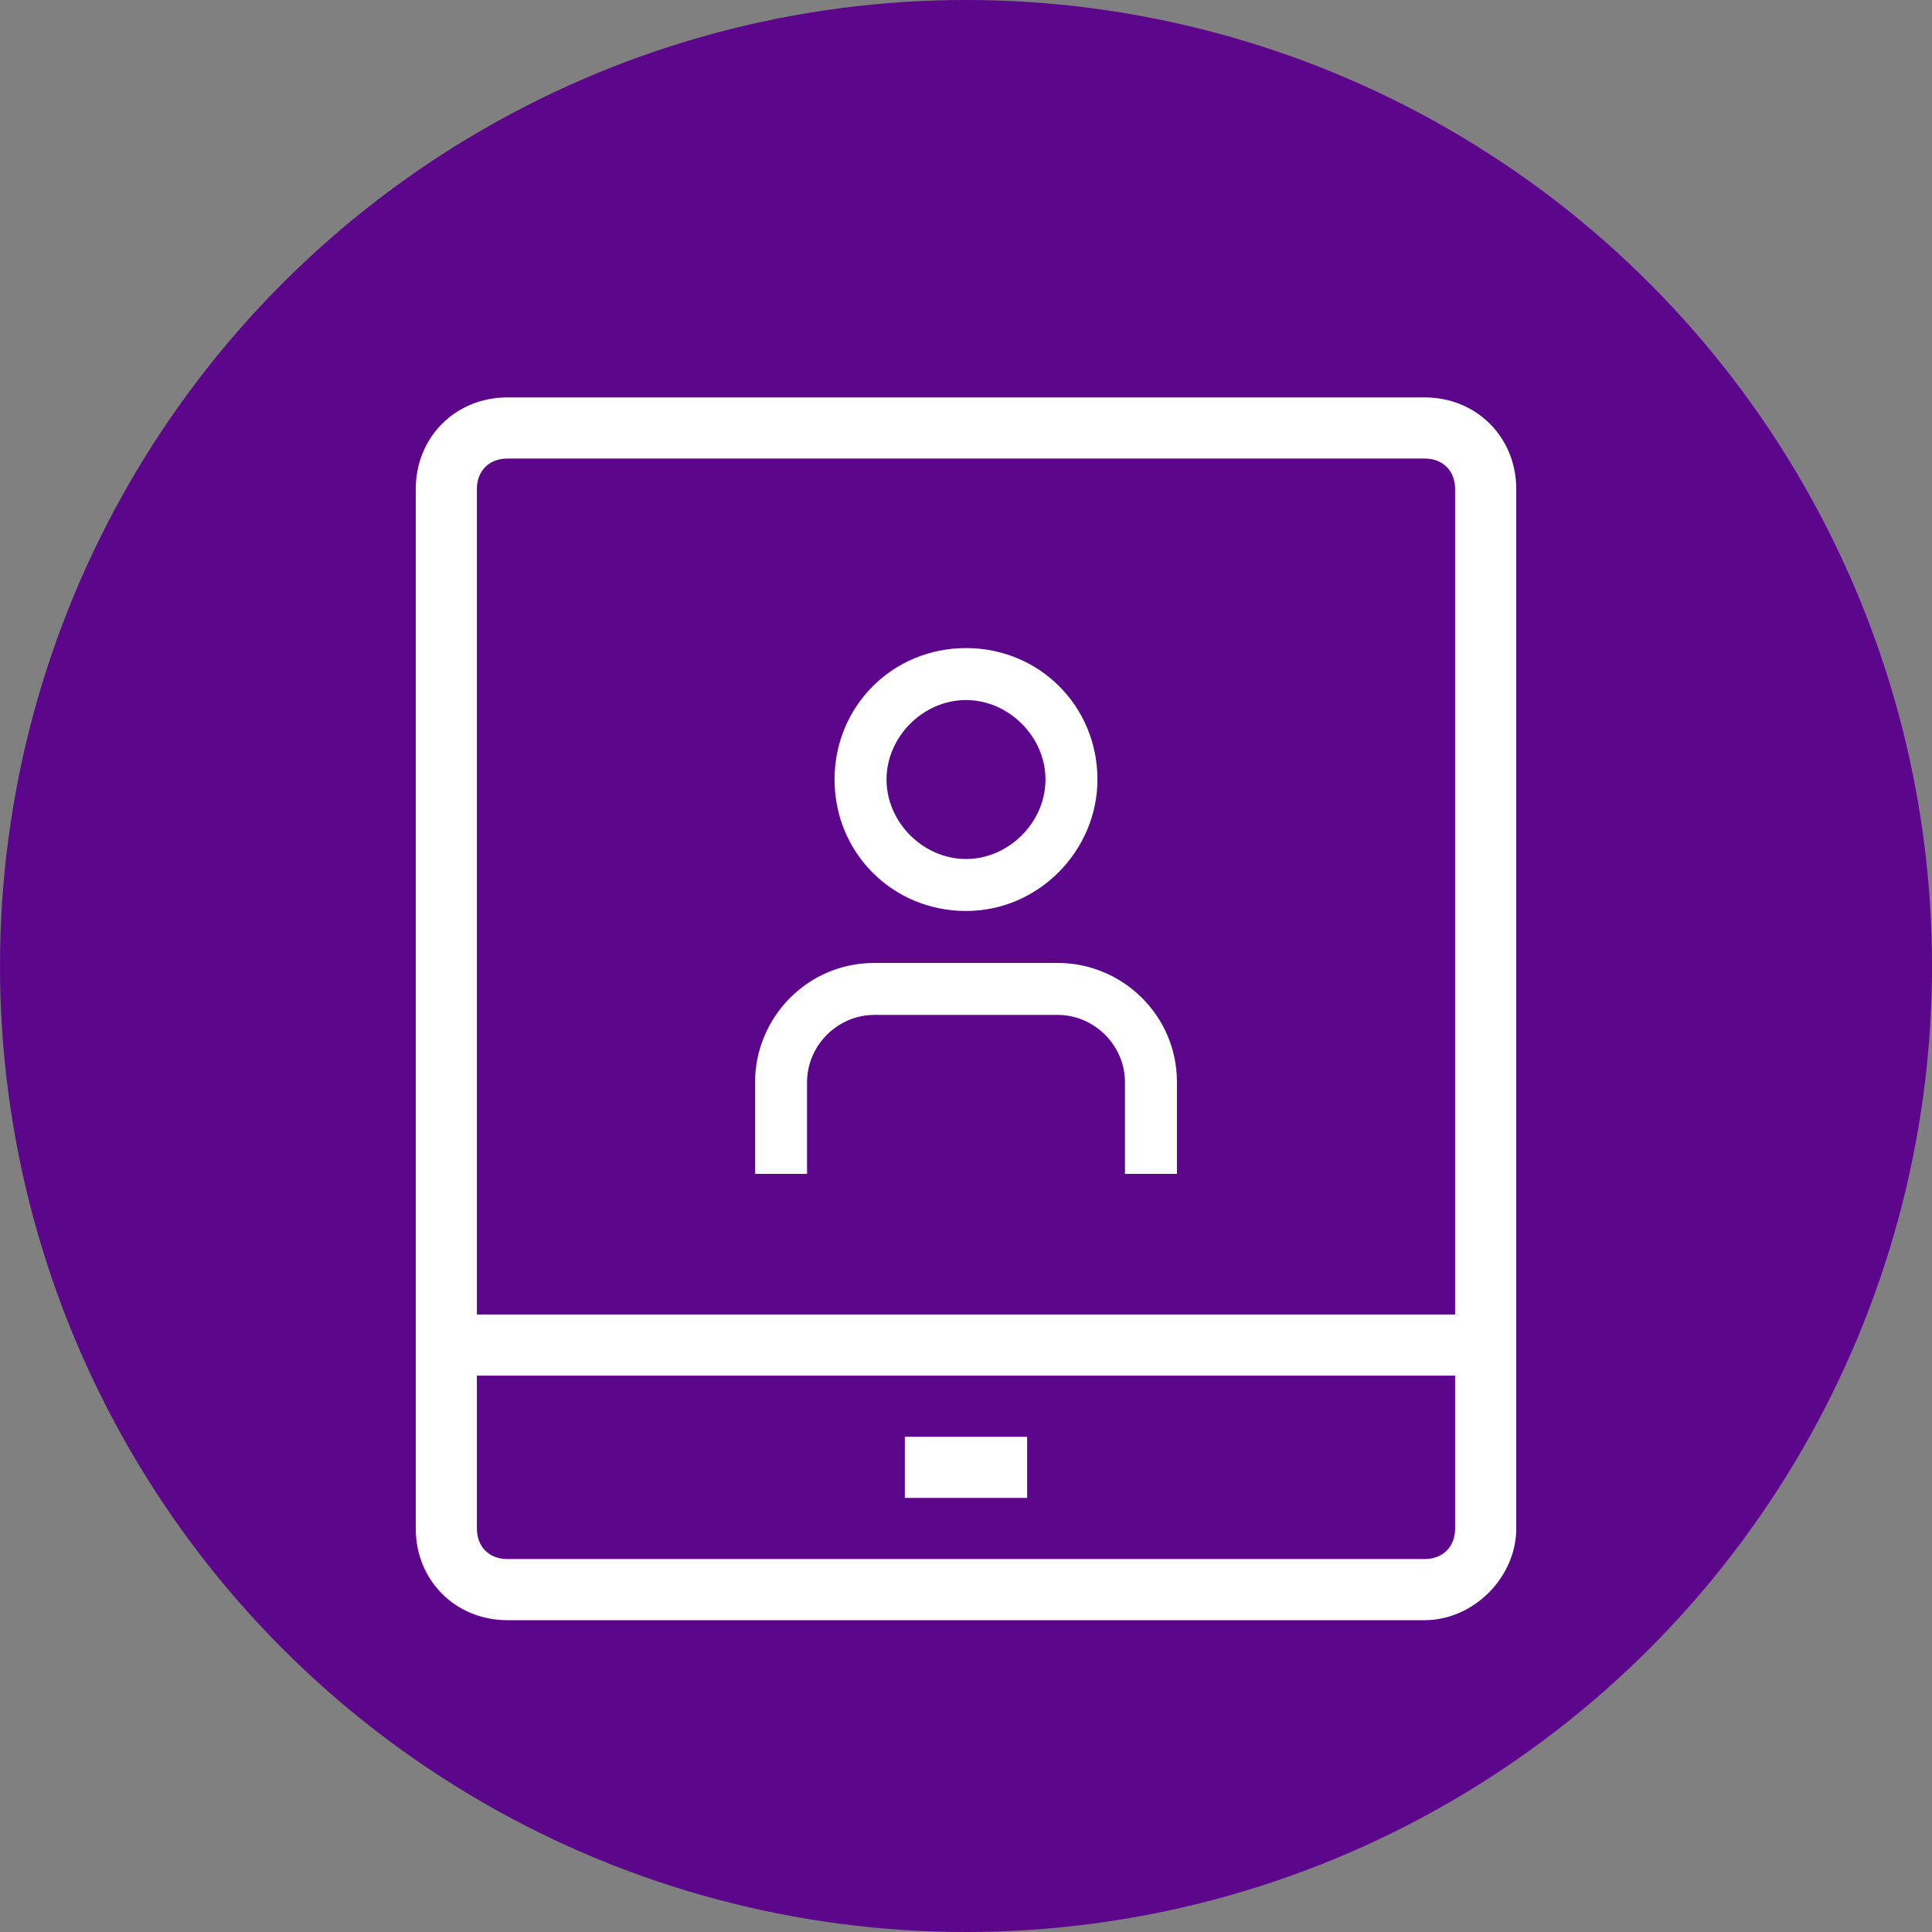 <?xml version="1.0" encoding="utf-8"?>
<!-- Generator: Adobe Illustrator 24.1.2, SVG Export Plug-In . SVG Version: 6.00 Build 0)  -->
<svg version="1.1" id="Layer_1" xmlns="http://www.w3.org/2000/svg" xmlns:xlink="http://www.w3.org/1999/xlink" x="0px" y="0px"
	 viewBox="0 0 63.2 63.2" style="enable-background:new 0 0 63.2 63.2;" xml:space="preserve">
<rect x="0" y="0" width="63.2" height="63.2" fill="#808080" stroke="none"/>
<style type="text/css">
	.st0{fill:#5C068C;}
	.st1{fill:#FFFFFF;}
</style>
<g>
	<g>
		<circle class="st0" cx="31.6" cy="31.6" r="31.6"/>
	</g>
	<g>
		<g>
			<path class="st1" d="M46.6,53h-30c-1.7,0-3-1.3-3-3V16c0-1.7,1.3-3,3-3h30c1.7,0,3,1.3,3,3v34C49.6,51.6,48.2,53,46.6,53z
				 M16.6,15c-0.6,0-1,0.4-1,1v34c0,0.6,0.4,1,1,1h30c0.6,0,1-0.4,1-1V16c0-0.6-0.4-1-1-1H16.6z"/>
		</g>
		<g>
			<rect x="29.6" y="47" class="st1" width="4" height="2"/>
		</g>
		<g>
			<rect x="14.6" y="43" class="st1" width="34" height="2"/>
		</g>
	</g>
	<path class="st1" d="M31.6,22.9c-1.4,0-2.6,1.2-2.6,2.6s1.2,2.6,2.6,2.6c1.4,0,2.6-1.2,2.6-2.6S33,22.9,31.6,22.9L31.6,22.9z
		 M31.6,29.8c-2.4,0-4.3-1.9-4.3-4.3c0-2.4,1.9-4.3,4.3-4.3c2.4,0,4.3,1.9,4.3,4.3C35.9,27.8,34,29.8,31.6,29.8L31.6,29.8z"/>
	<path class="st1" d="M38.5,38.4h-1.7v-3c0-1.2-1-2.2-2.2-2.2h-6c-1.2,0-2.2,1-2.2,2.2v3h-1.7v-3c0-2.1,1.7-3.9,3.9-3.9h6
		c2.1,0,3.9,1.7,3.9,3.9V38.4L38.5,38.4z"/>
</g>
</svg>
